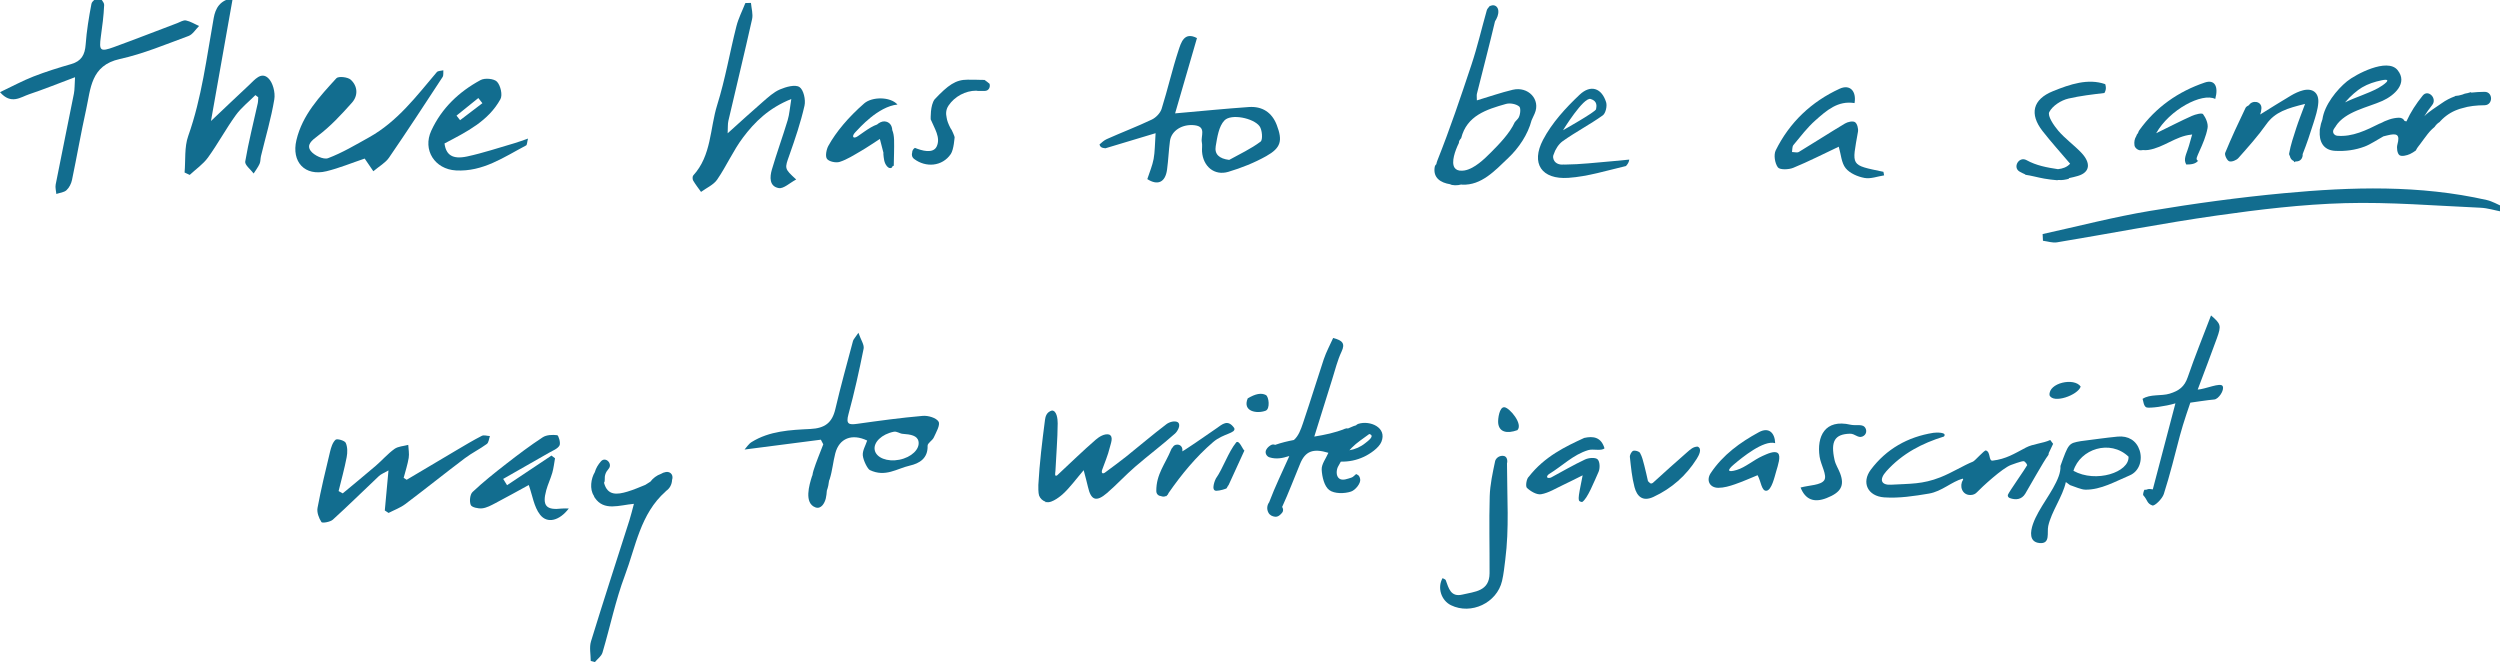 <svg xmlns="http://www.w3.org/2000/svg" width="1488.059" height="394.083"><path fill-rule="evenodd" clip-rule="evenodd" fill="#126D8F" d="M759.979 74.456c-2.885-7.58-8.671-11.297-16.645-10.746-13.656.943-27.282 2.319-43.883 3.773 4.522-15.584 8.711-30.013 13.011-44.817-7.594-4.001-9.469 2.685-10.998 7.336-3.765 11.456-6.418 23.274-10.043 34.78-.799 2.533-3.381 5.22-5.832 6.386-8.797 4.188-17.938 7.649-26.834 11.633-1.595.713-2.939 1.977-4.311 3.185.159.588.402 1.1.791 1.433.631.541 1.631.763 2.699.852 9.77-2.939 19.59-5.894 29.896-8.996-.447 6.488-.372 10.998-1.171 15.349-.743 4.017-2.422 7.859-3.755 11.987 6.115 3.921 10.706 2.056 11.752-5.648.767-5.647.98-11.368 1.728-17.02.821-6.182 7.415-10.331 14.826-9.372 6.996.905 3.402 6.486 4.15 10.081.371 1.784-.006 3.709.122 5.56.604 8.871 7.337 14.542 15.657 12.065 7.76-2.31 15.467-5.378 22.519-9.327 8.842-4.956 9.857-9.198 6.321-18.494zm-9.65 9.843c-5.719 4.303-12.375 7.363-18.688 10.882-6.01-.745-8.831-3.411-8.013-8.185.915-5.353 1.795-11.826 5.224-15.345 3.977-4.083 17.156-1.404 20.821 3.419 1.642 2.164 2.074 8.161.656 9.229z"/><path fill-rule="evenodd" clip-rule="evenodd" fill="#126D8F" d="M1488.962 125.96c-4.18-.801-8.332-2.13-12.536-2.313-26.866-1.177-53.782-3.461-80.607-2.724-25.532.704-51.101 3.786-76.43 7.384-31.788 4.517-63.339 10.682-95.026 15.941-2.656.44-5.556-.592-8.342-.938-.063-1.33-.13-2.661-.197-3.99 21.23-4.657 42.317-10.173 63.727-13.752 26.51-4.43 53.214-8.079 79.973-10.575 40.316-3.762 80.721-4.974 120.666 4.069 3.36.762 6.468 2.647 9.692 4.013l-.92 2.885z"/><path fill-rule="evenodd" clip-rule="evenodd" fill="#126D8F" d="M446.993 1.731c.264 3.235 1.337 6.65.664 9.674-4.51 20.211-9.419 40.331-14.105 60.502-.44 1.892-.251 3.926-.434 7.437 7.733-6.943 14.223-12.929 20.9-18.694 3.196-2.758 6.451-5.81 10.234-7.422 3.59-1.528 9.015-3.075 11.585-1.425 2.47 1.583 3.806 7.597 3.022 11.074-2.244 9.939-5.543 19.674-8.949 29.308-2.89 8.172-3.211 8.059 3.997 14.649-3.879 2.047-7.495 5.636-10.381 5.12-5.712-1.022-5.379-6.621-4.081-11.048 2.889-9.842 6.412-19.497 9.379-29.317 1.075-3.566 1.297-7.39 2.168-12.656-13.303 5.322-21.781 13.622-28.842 23.068-5.806 7.765-9.766 16.887-15.279 24.901-2.168 3.151-6.34 4.926-9.602 7.329-1.583-2.235-3.298-4.394-4.676-6.749-.455-.774-.486-2.467.045-3.046 10.914-11.897 9.866-27.93 14.27-42.003 4.784-15.287 7.473-31.22 11.414-46.786 1.203-4.757 3.521-9.23 5.331-13.833l3.34-.083z"/><path fill-rule="evenodd" clip-rule="evenodd" fill="#126D8F" d="M44.658 45.955c-10.177 3.818-18.646 7.258-27.302 10.145-5.132 1.712-10.688 6.383-17.356-1.238 7.28-3.454 13.4-6.785 19.839-9.3 7.365-2.876 14.949-5.245 22.558-7.424 6.095-1.747 8.157-5.588 8.591-11.658.58-8.096 1.907-16.167 3.433-24.148.34-1.785 2.845-3.156 4.351-4.719 1.135 1.803 3.286 3.644 3.217 5.397-.244 6.325-1.128 12.634-1.982 18.92-1.122 8.248-.348 9.055 7.752 6.105 12.648-4.607 25.189-9.516 37.783-14.275 1.708-.646 3.622-1.911 5.163-1.584 2.699.569 5.188 2.151 7.763 3.309-2.062 2.031-3.771 5.026-6.246 5.933-13.512 4.959-26.941 10.633-40.918 13.712-17.384 3.829-17.287 17.686-20.056 30.145-3.082 13.874-5.478 27.901-8.392 41.815-.461 2.21-1.664 4.632-3.289 6.122-1.467 1.341-3.984 1.537-6.038 2.239-.155-1.871-.749-3.829-.399-5.602 3.543-18.048 7.281-36.057 10.851-54.101.497-2.513.376-5.149.677-9.793z"/><path fill-rule="evenodd" clip-rule="evenodd" fill="#126D8F" d="M152.029 56.603c-3.942 3.961-8.474 7.499-11.702 11.975-5.871 8.129-10.649 17.049-16.525 25.173-2.888 3.991-7.211 6.941-10.887 10.362l-3.045-1.429c.636-7.282-.195-15.086 2.17-21.756 8.091-22.806 10.914-46.61 15.16-70.171 1.038-5.778 3.637-10.672 11.352-11.884l-12.975 73.159c8.457-7.997 15.571-14.789 22.769-21.496 3.224-3.007 7.032-7.975 11.266-4.081 2.829 2.601 4.333 8.638 3.665 12.678-1.893 11.401-5.224 22.564-7.947 33.829-.363 1.505-.204 3.203-.824 4.566-.923 2.029-2.325 3.84-3.522 5.743-1.774-2.392-5.366-5.092-5.021-7.125 1.977-11.637 4.903-23.113 7.459-34.654.262-1.166.199-2.402.285-3.607l-1.678-1.282z"/><path fill-rule="evenodd" clip-rule="evenodd" fill="#126D8F" d="M222.216 101.924c-2.328-3.414-3.77-5.527-5.147-7.545-7.796 2.628-15.119 5.673-22.733 7.54-12.889 3.157-20.97-5.579-17.906-18.503 3.581-15.111 13.854-25.933 23.789-36.837 1.216-1.336 6.781-.751 8.565.878 4.157 3.796 4.458 9.437.737 13.624-6.293 7.079-12.845 14.168-20.374 19.804-3.775 2.826-6.814 5.378-4.204 8.929 1.979 2.684 7.662 5.341 10.309 4.34 8.514-3.22 16.476-7.978 24.484-12.44 16.815-9.372 28.144-24.481 40.255-38.778.723-.855 2.572-.758 3.896-1.104-.126 1.353.207 3.008-.45 4.016-10.519 16.078-21.021 32.165-31.895 48.002-2.098 3.056-5.747 5.048-9.326 8.074z"/><path fill-rule="evenodd" clip-rule="evenodd" fill="#126D8F" d="M808.534 252.271c-.605.193-1.061.514-1.412.9-.867.222-1.806.573-2.842 1.053-.625.291-1.266.549-1.905.81-.522-.143-1.13-.12-1.81.159-5.894 2.418-12.06 3.644-18.275 4.67 3.881-12.438 7.262-23.351 10.699-34.23 1.733-5.489 3.088-11.18 5.532-16.342 2.34-4.941.464-6.671-5.001-8.123-1.854 4.147-4.099 8.272-5.58 12.652-2.831 8.375-7.465 23.541-12.415 38.168-1.271 3.751-2.634 7.525-5.368 9.905-3.779.725-7.519 1.625-11.174 2.909-.796-.368-1.756-.372-2.742.274-1.124.736-1.772 1.324-2.471 2.473-1.098 1.806-.027 4.087 1.904 4.683 4.057 1.251 7.793.46 11.486-.721l.233.067c-4.154 9.296-8.408 18.001-11.823 27.026l-.052.23c-1.359 1.781-1.677 4.157-.522 6.32.805 1.512 2.316 2.239 3.945 2.413 1.838.198 3.307-1.219 4.317-2.533.738-.962.542-2.303-.096-3.302 3.88-8.455 7.163-17.181 10.735-25.778 3.066-7.379 7.645-9.229 16.792-6.433-1.448 3.371-4.162 6.767-3.997 10.017.215 4.26 1.553 9.953 4.535 12.167 3.023 2.248 9.039 2.204 12.968.874 2.528-.854 5.88-4.881 5.415-7.38-.469-2.5-1.608-2.553-2.411-3.032-.942.735-1.786 1.83-2.85 2.129-2.003.559-5.226 2.086-7.255.51-2.031-1.577-1.606-5.148-.742-6.906.522-1.06 1.104-2.102 1.729-3.123 4.814.077 9.299-.809 13.738-2.881 3.482-1.627 8.908-5.211 10.418-8.907 3.522-8.621-6.897-12.896-13.703-10.718zm4.172 11.444c-2.908 2.357-6.086 3.695-9.489 4.299.455-.503.899-1.019 1.37-1.501 3.057-3.125 6.871-5.512 10.441-8.188 3.709 1.045-.976 4.3-2.322 5.39z"/><path fill-rule="evenodd" clip-rule="evenodd" fill="#126D8F" d="M242.054 285.577c9.894-5.873 19.77-11.767 29.677-17.611 4.97-2.93 9.916-5.919 15.048-8.539 1.261-.643 3.206.056 4.838.137-.586 1.601-.699 3.851-1.846 4.691-4.179 3.06-8.922 5.357-13.052 8.474-11.913 8.989-23.551 18.343-35.48 27.312-2.964 2.227-6.617 3.539-9.953 5.272l-2.24-1.474c.694-7.558 1.384-15.115 2.183-23.829-2.429 1.411-4.355 2.109-5.73 3.399-9.154 8.606-18.072 17.472-27.385 25.904-1.57 1.419-6.299 2.188-6.78 1.449-1.543-2.377-2.829-5.798-2.332-8.464 2.09-11.22 4.784-22.333 7.456-33.437.617-2.556 1.493-5.506 3.287-7.124.881-.789 5.415.486 6.041 1.856 1.123 2.451 1.088 5.788.557 8.564-1.299 6.772-3.163 13.437-4.8 20.143l2.463 1.367c6.55-5.456 13.158-10.841 19.624-16.393 3.804-3.264 7.119-7.153 11.163-10.056 2.186-1.571 5.439-1.658 8.21-2.415.122 2.592.677 5.255.264 7.757-.663 4.012-1.964 7.918-2.999 11.871.594.385 1.19.765 1.786 1.146z"/><path fill-rule="evenodd" clip-rule="evenodd" fill="#126D8F" d="M694.29 252.482c-8.168 6.201-15.969 12.883-23.982 19.294-3.934 3.15-8.045 6.084-12.072 9.115-2.096 1.807-2.893.478-2.139-1.43 1.514-4.277 3.369-8.473 4.406-12.862.584-2.486 2.543-6.746-.336-7.953-2.701-.69-5.896 1.292-7.9 3.028-7.729 6.692-15.064 13.839-23.035 21.27-1.779 1.082-1.057-1.657-1.016-2.562.436-9.457 1.277-18.906 1.344-28.36.016-2.545-.515-7.658-3.426-7.658-3.197.886-3.869 3.565-4.133 5.565-1.67 12.857-3.25 25.757-3.953 38.69-.044.797-.06 4.999.424 6.298.676 1.816 2.037 3.05 3.81 3.712l.19.382.406-.173c3.375.927 9.311-4.359 9.568-4.593 4.377-3.959 7.883-8.884 12.583-14.371 1.131 4.394 1.914 7.125 2.53 9.894 1.799 8.044 4.952 9.227 11.392 3.677 5.767-4.973 10.94-10.634 16.704-15.611 7.797-6.732 16.052-12.938 23.752-19.771 1.422-1.264 3.748-5.118 1.67-6.718-1.906-1.166-5.169-.091-6.787 1.137z"/><path fill-rule="evenodd" clip-rule="evenodd" fill="#126D8F" d="M1478.87 54.663c-2.736.03-5.445.167-8.101.484l.237-.279-.438.021c-1.074.384-2.227.667-3.451.854-.525.215-1.037.417-1.511.572-1.395.459-2.751.717-4.123.792l-.292.233c-2.72.989-5.342 2.316-7.834 4.105-3.301 2.371-7.354 4.688-10.365 7.746 1.4-2.287 2.953-4.509 4.693-6.665 3.197-3.958-2.406-9.634-5.634-5.634-3.905 4.838-7.225 9.888-9.691 15.377-.37-.1-.735-.185-1.103-.274-.578-1.139-1.699-1.974-3.389-1.927-3.952.108-7.58 1.556-11.09 3.377l-.36.1c-7.812 3.902-16.254 8.076-25.207 7.267-1.05-.093-1.878-.705-2.261-1.526l-.189.02.086-.247c-.209-.613-.184-1.32.195-2.023.383-.706.799-1.26 1.277-1.872l-.013-.091c5.634-8.759 19.019-11.108 27.759-15.03 7.053-3.167 15.387-10.541 8.988-18.362-6.123-7.483-25.057 2.654-30.074 6.743-5.974 4.875-13.44 13.996-14.633 22.664l-.025.047c-.648 1.663-1.125 3.461-1.383 5.261-.16.522-.209 1.009-.162 1.456-.449 5.96 1.79 11.553 9.152 11.938 6.05.318 11.906-.427 17.58-2.563 3.525-1.326 7.307-3.958 11.148-6.067.812-.199 1.622-.397 2.432-.599 5.432-1.344 7.621-.722 5.898 5.477-.539 1.943-.106 5.261 1.191 6.287 1.225.967 4.422.256 6.311-.643 1.191-.567 2.34-1.281 3.436-2.077.49-.999 1.106-1.962 1.838-2.858l.451-.559.746-1.007c.53-.727 1.056-1.46 1.6-2.176 1.579-2.073 3.132-4.342 5.059-6.128.492-.456.994-.896 1.506-1.318.773-1.188 1.789-2.22 3.046-2.993l.362-.431c2.951-3.184 6.404-5.474 10.248-6.869.845-.333 1.719-.626 2.664-.834 4.213-1.329 8.624-1.744 13.424-1.798 5.14-.06 5.145-8.028.002-7.971zm-72.96-2.614c3.533-2.104 7.601-3.407 11.604-4.237 7.629-1.581.704 3.171-2.016 4.639-6.19 3.339-13.353 5.384-19.685 8.49 3.327-3.918 7.37-7.27 10.097-8.892z"/><path fill-rule="evenodd" clip-rule="evenodd" fill="#126D8F" d="M1222.063 264.18l-1.717-2.288c-4.273 2.014-10.22 2.286-14.4 4.478-7.143 3.743-11.787 6.825-19.896 7.802-2.497.302-1.046-5.124-3.979-6.057-.949-.302-6.502 6.177-7.723 6.658-5.398 2.12-12.469 6.596-19.43 9.336-10.656 4.197-17.89 3.742-29.311 4.399-5.904.339-7.323-3.01-2.806-8.026 4.729-5.245 10.058-9.473 16.087-12.936 5.467-3.14 11.508-5.652 18.204-7.723 2.144-2.684-4.759-2.437-6.257-2.201-15.278 2.399-28.092 9.68-37.287 21.947-5.73 7.646-1.846 15.792 7.978 16.481 8.794.618 17.854-.779 26.636-2.254 7.665-1.288 13.508-7.119 20.12-8.91l.251.468-.176.433c-2.13 3.264-.668 8.859 4.435 8.859 1.692 0 2.972-.625 3.862-1.572 2.85-3.02 15.223-14.442 20.279-16.291 5.059-1.849 8.236-2.895 8.248-1.849.654.343 1.113 1.072 1.454 1.965l-.157.211c-.695 1.503-10.8 15.823-11.324 17.394-.294.873.331 1.676 1.111 1.959 3.643 1.326 7.097.872 9.216-2.593 1.873-3.06 11.306-20.002 13.594-22.799.345-.42.433-.889.359-1.319.883-1.752 1.737-3.6 2.629-5.572z"/><path fill-rule="evenodd" clip-rule="evenodd" fill="#126D8F" d="M396.298 280.965c-1.07.178-2.055.577-2.923 1.124-2.422.817-4.755 2.588-6.25 4.613-1.007.651-2.017 1.291-3.039 1.918-3.538 1.436-7.055 2.956-10.7 4.035-5.817 1.725-11.785 2.634-13.851-5.271.29-.464.46-1.042.421-1.752-.141-2.625.517-4.532 2.254-6.512 2.701-3.075-1.792-7.603-4.508-4.507-1.746 1.988-2.998 4.091-3.646 6.43-2.347 3.816-3.169 10.17-.6 14 .141.435.313.845.561 1.21 5.529 8.191 14.525 4.408 23.307 3.646-1.06 3.896-1.763 6.915-2.7 9.858-7.644 24.003-15.47 47.949-22.853 72.031-1.09 3.556-.151 7.733-.151 11.623l2.473.673c1.548-1.864 3.882-3.493 4.517-5.631 4.553-15.293 7.745-31.073 13.347-45.956 6.493-17.26 9.186-36.598 24.18-49.896.094-.083.163-.195.237-.297 2.229-1.51 3.536-3.824 3.663-6.684.07-.236.136-.477.183-.734.452-2.525-1.424-4.339-3.922-3.921z"/><path fill-rule="evenodd" clip-rule="evenodd" fill="#126D8F" d="M264.58 85.396c.897 6.803 4.729 9.616 13.482 7.731 9.514-2.048 18.798-5.18 28.166-7.895 2.377-.689 4.692-1.589 8.062-2.746-.604 2.318-.558 3.774-1.121 4.07-13.208 6.95-25.721 15.798-41.783 14.89-12.604-.714-19.97-12.185-14.681-23.644 6.211-13.464 16.542-23.244 29.378-30.159 2.514-1.356 8.038-.854 9.768 1.016 2.103 2.277 3.396 7.865 2.023 10.36-7.17 13.032-19.958 19.371-33.294 26.377zm7.148-16.581c.709.907 1.417 1.812 2.128 2.717 4.425-3.369 8.853-6.74 13.28-10.109l-2.42-3.072-12.988 10.464z"/><path fill-rule="evenodd" clip-rule="evenodd" fill="#126D8F" d="M1275.31 237.407c4.524-2.957 11.131-1.56 16.094-3.085 5.619-1.726 8.848-4.137 10.777-9.781 4.217-12.327 9.155-24.407 13.875-36.787 5.897 5.067 6.217 6.027 3.465 13.641-3.533 9.776-7.27 19.478-11.397 30.497 4.554-.228 13.653-4.442 14.858-2.052 1.203 2.39-2.492 7.811-5.043 7.956-2.549.145-14.203 1.881-14.203 1.881s-4.261 12.225-6.162 19.468c-3.066 11.68-5.944 23.426-9.623 34.917-.92 2.879-5.464 7.3-6.814 6.809-3.361-1.222-2.764-3.166-5.377-6.038-.472-.518.518-3.338.686-3.324 2.232.183 1.247-.911 4.954-.204l13.463-51.219c-6.095 1.847-15.136 2.957-17.079 2.466-1.941-.491-2.076-4.473-2.474-5.145z"/><path fill-rule="evenodd" clip-rule="evenodd" fill="#126D8F" d="M1103.866 61.362c-9.945-1.627-16.712 4.463-23.238 10.231-4.902 4.328-8.934 9.665-13.139 14.731-.797.96-.588 2.756-.844 4.166 1.381.008 3.082.551 4.089-.058 9.2-5.556 18.218-11.414 27.444-16.917 1.659-.988 4.627-1.651 5.944-.816 1.316.833 2.104 3.872 1.786 5.711-3.562 20.669-4.953 19.659 15.158 23.856l.404 2.125c-3.91.6-8.008 2.212-11.681 1.527-4.038-.753-8.743-2.759-11.202-5.8-2.554-3.158-2.767-8.208-4.113-12.803-9.246 4.364-18.026 8.862-27.121 12.588-2.712 1.11-7.967 1.275-9.123-.291-1.811-2.455-2.59-7.474-1.265-10.147 8.251-16.639 21.198-28.918 38.034-36.655 6.139-2.818 10.102 1.457 8.867 8.552z"/><path fill-rule="evenodd" clip-rule="evenodd" fill="#126D8F" d="M1229.642 286.926c-1.896 8.728-8.562 17.458-10.484 26.179-.864 3.924 1.476 10.781-5.2 10.127-6.261-.613-5.487-6.726-3.888-11.329 3.32-9.549 11.879-18.94 15.319-28.448.696-1.926 1.173-4.11 1.042-6.13 4.85-13.456 4.85-13.456 12.1-14.75 7.314-.908 14.611-2 21.947-2.701 6.284-.6 11.142 2.32 13.068 8.165 1.86 5.65-.076 12.461-5.935 14.933-8.641 3.643-17.044 8.564-26.239 8.492-2.662-.022-6.133-1.726-9.244-2.726l-2.486-1.812zm37.317-15.104c-10.953-10.462-28.786-4.61-32.798 8.422 13.397 7.449 33.332.818 32.798-8.422z"/><path fill-rule="evenodd" clip-rule="evenodd" fill="#126D8F" d="M301.817 288.807c8.812-5.878 17.623-11.758 26.434-17.637l2.111 1.617c-.521 2.87-.819 5.803-1.613 8.593-1.008 3.532-2.646 6.888-3.613 10.428-2.523 9.241-.053 12.011 9.358 10.885 1.208-.143 2.447-.019 4.053-.019-5.467 7.208-12.757 9.263-17.103 3.671-3.65-4.7-4.529-11.553-6.707-17.655-6.513 3.553-13.104 7.243-19.794 10.749-2.544 1.332-5.245 2.847-7.997 3.142-2.267.245-6.166-.596-6.746-2.014-.878-2.154-.475-6.253 1.083-7.726 6.324-5.975 13.181-11.415 20.063-16.764 7.062-5.492 14.217-10.904 21.699-15.793 2.262-1.479 5.802-1.589 8.629-1.25.777.093 2.158 4.654 1.354 6.123-1.072 1.965-3.945 3.016-6.149 4.284-9.107 5.244-18.251 10.42-27.381 15.623l2.319 3.743z"/><path fill-rule="evenodd" clip-rule="evenodd" fill="#126D8F" d="M1312.37 49.121c-15.883 5.38-29.168 14.708-38.992 28.378-.361.503-.59 1.101-.777 1.729-.512.484-.882 1.104-1.061 1.834-.982 1.547-1.344 3.352-1.045 5.473.22 1.578 2.268 3.118 3.84 2.925l1.275-.154c.951.127 2.025.125 3.255-.072 9.023-1.449 16.167-8.134 25.222-9.071.265-.028.507-.085.744-.152-.766 2.63-1.383 4.714-1.938 6.809-.873 3.287-3.056 7.06-2.148 9.784.148.443.339.879.545 1.312 2.768.025 5.564-.256 7.162-2.317l-.115-.028c-.588-.021-.637-.169-.771-.601-.079-.252-.097-.554-.103-.862.355-1.088.873-2.33 1.537-3.792 2.057-4.536 4.11-9.238 4.991-14.078.474-2.604-1.007-6.06-2.698-8.308-.646-.859-4.549.128-6.618 1.053-6.521 2.917-12.877 6.203-21.273 10.312 7.826-13.964 27.306-24.331 35.165-20.4 2.073-7.561-.408-11.736-6.197-9.774z"/><path fill-rule="evenodd" clip-rule="evenodd" fill="#126D8F" d="M1370.833 53.757c-2.506.634-4.957 1.801-7.198 3.126-6.134 3.634-12.169 7.455-18.327 11.275.43-1.168.693-2.392.748-3.667.193-4.389-5.574-5.001-7.409-1.904-.934.494-1.731.965-2.063 1.656-4.242 8.822-8.384 17.703-12.105 26.75-.508 1.239 1.104 4.552 2.404 5.012 1.451.514 4.267-.599 5.445-1.928 5.779-6.513 11.633-13.032 16.645-20.126 5.186-7.342 12.549-9.517 23.059-12.105-2.277 6.197-3.917 10.255-5.258 14.407-1.611 4.98-3.326 9.982-4.225 15.108-.088.493.119 1.034.461 1.6.229 1.222.961 2.324 2.197 2.835.209.265.406.527.575.784.198-.175.413-.347.632-.515l.361.036c2.736 0 4-2.257 3.822-4.369 2.422-6.061 4.479-12.275 6.438-18.506 1.24-3.956 2.586-8.019 2.873-12.104.413-5.916-3.374-8.807-9.075-7.365z"/><path fill-rule="evenodd" clip-rule="evenodd" fill="#126D8F" d="M1225.095 77.765c-2.693-3.162-6.477-8.787-5.323-11.062 1.89-3.733 7.067-7.031 11.429-8.038 7.033-1.622 14.245-2.463 21.367-3.3.133-.216.261-.435.373-.659.75-1.53.627-3.1.142-4.623-10.271-3.555-20.837.028-31.134 4.193-12.072 4.882-14.096 13.612-6.146 23.773 5.116 6.539 10.704 12.708 16.376 19.39-1.901 2.113-4.41 2.935-7.215 3.258-6.5-.981-12.873-2.115-18.742-5.379-4.496-2.499-8.516 4.385-4.021 6.88 1.108.618 2.238 1.156 3.369 1.654l-.178.147c3.832.54 7.527 1.634 11.426 2.321 2.591.456 5.154.756 7.718.96.288-.117.599-.175.925-.143 2.014.196 3.912-.203 5.854-.68.071-.146.154-.289.21-.44 1.78-.374 3.55-.785 5.292-1.301 7.439-2.205 7.727-7.847 1.98-13.87-4.357-4.564-9.632-8.298-13.702-13.081z"/><path fill-rule="evenodd" clip-rule="evenodd" fill="#126D8F" d="M858.643 344.125c.657.4 1.699.654 1.905 1.216 1.75 4.743 2.921 10.258 9.957 8.553 7.226-1.752 16.064-1.87 16.119-12.687.079-15.25-.355-30.508.091-45.745.202-7.011 1.759-14.021 3.209-20.926.281-1.332 1.827-3.231 4.483-3.231 3.004 0 2.955 3.396 2.589 4.465.047 21.133 1.392 38.404-1.034 57.513-.533 4.202-.947 8.45-1.918 12.559-3.079 13.052-18.396 20.239-30.361 14.411-5.848-2.846-8.282-10.472-5.04-16.128z"/><path fill-rule="evenodd" clip-rule="evenodd" fill="#126D8F" d="M531.089 77.41c-.091-2.707-1.626-4.914-4.534-5.151-1.589-.13-3.266.774-4.521 1.862-1.139.395-2.354.949-3.651 1.712-2.687 1.577-4.959 3.268-7.77 5.218-2.811 1.95-3.945.176-1.486-2.369 2.461-2.544 13.479-15.253 25.078-16.459-4.345-4.807-15.189-4.702-19.835-.654-9.291 8.092-16.733 16.923-21.323 25.258-1.072 1.945-1.991 6.093-.824 7.717 1.195 1.662 5.357 2.531 7.597 1.811 4.42-1.425 8.479-4.071 12.563-6.428 3.579-2.068 6.985-4.436 11.336-7.224.765 2.973 1.468 5.694 2.139 8.293-.054.176-.089.365-.066.59.25 2.57.386 5.3 2.096 7.282l.056.222.155-.014c.174.185.346.373.552.543.729.596 2.026.683 2.502-.323.087-.177.139-.352.181-.524l.653-.061c.071-5.141.32-10.287.187-15.423-.067-2.386-.438-4.348-1.085-5.878z"/><path fill-rule="evenodd" clip-rule="evenodd" fill="#126D8F" d="M955.036 266.851c-1.922 1.768-6.745.189-9.678 1.067-8.974 2.686-15.572 9.57-23.321 14.233-1.858 1.343-1.594 2.938 1.083 2.13 6.771-3.651 13.43-7.551 20.384-10.809 2.149-1.007 6.139-1.315 7.431-.048 1.385 1.353 1.508 5.366.549 7.475-2.734 6.038-6.602 16.004-9.778 17.929-2.78-.521-2.78-.521.317-15.905-4.38 2.168-7.978 4.033-11.646 5.748-4.305 2.009-8.522 4.711-13.062 5.51-2.605.46-6.277-1.722-8.455-3.787-.963-.912-.255-5.615 1.145-6.665 9.375-12.011 21.724-17.896 32.953-23.06 5.377-1.197 10.075-.514 12.078 6.182z"/><path fill-rule="evenodd" clip-rule="evenodd" fill="#126D8F" d="M1056.618 263.786c-6.816-2.073-19.863 8.687-24.554 12.641-4.306 3.635-3.775 4.941 1.702 3.297 5.105-1.531 10.061-5.955 15.359-8.332 2.748-1.233 7.301-3.386 9.17-1.618 1.868 1.766-.047 7.315-1.036 10.689-1.034 3.536-2.735 11.203-5.76 11.633-3.023.429-3.315-5.731-5.345-9.241-3.947 1.603-8.64 3.732-13.488 5.401-3.172 1.091-6.574 2.107-9.871 2.103-5.221-.009-7.377-4.504-4.507-8.802 7.238-10.835 17.503-18.27 28.714-24.347 5.761-3.12 9.425.342 9.616 6.576z"/><path fill-rule="evenodd" clip-rule="evenodd" fill="#126D8F" d="M1071.742 290.185c5.217-1.417 12.174-1.328 14.123-4.408 1.815-2.874-2.06-9.059-2.78-13.882-1.81-12.04 3.081-22.682 18.461-19.083 2.719.636 6.705-.469 8.293 1.295 1.59 1.764 1.322 4.681-1.332 5.746-2.657 1.064-4.363-1.793-7.411-1.7-8.953.275-11.625 4.384-9.119 15.671.614 2.778 2.34 5.292 3.344 8.005 2.7 7.279.433 11.295-8.112 14.644-7.528 2.951-12.632.849-15.467-6.288z"/><path fill-rule="evenodd" clip-rule="evenodd" fill="#126D8F" d="M983.884 287.357c6.792-6.112 13.514-12.311 20.437-18.272 1.716-1.48 3.515-3.251 6.173-3.251 2.92 1.272.606 5.409-.524 7.21-6.324 10.065-14.937 17.689-25.819 22.738-6.502 3.017-9.811-.438-11.253-5.837-1.552-5.822-2.101-11.936-2.755-17.957-.129-1.199.983-3.292 1.995-3.651 1.116-.399 3.503.307 4.05 1.265 1.258 2.201 1.836 4.821 2.504 7.322.838 3.128 1.488 6.307 2.221 9.463.834.631 1.42 2.154 2.971.97z"/><path fill-rule="evenodd" clip-rule="evenodd" fill="#126D8F" d="M588.992 49.86c-.987-.832-1.965-1.6-2.97-2.284-1.049-.022-2.095-.046-3.138-.059l-.247-.027c-2.231-.021-4.46-.046-6.674-.058-7.143-.04-11.654 3.247-19.603 11.64-2.758 3.528-2.374 11.756-2.391 11.955 2.252 5.471 6.038 10.79 3.591 16.12-2.097 4.562-9.007 2.496-12.988.863-.973.612-1.652 1.659-1.621 2.744-.413 1.287-.186 2.831 1.153 3.849 6.901 5.25 16.746 4.557 21.817-2.903 1.861-2.742 2.227-9.898 2.294-9.971-.091-.239-.154-.489-.191-.744-.421-1.164-.959-2.359-1.558-3.587-.227-.394-.459-.785-.738-1.145-1.271-2.48-2.036-4.47-2.27-6.222-.557-2.433-.438-4.867 1.144-7.215 3.594-5.34 9.974-8.825 16.439-8.839.374-.001.704.064 1.013.154h4.034c2.534 0 3.492-2.412 2.904-4.271z"/><path fill-rule="evenodd" clip-rule="evenodd" fill="#126D8F" d="M724.049 254.98c-6.27 4.284-12.464 8.684-18.841 12.808-.482.312-.984.605-1.496.886.438-1.82-.549-4.033-2.971-4.033-1.355 0-2.26.691-2.721 1.616-.36.324-.672.731-.886 1.256-3.562 8.757-8.949 14.703-8.879 24.754.016 1.92 1.393 2.93 2.86 3.056.923.394 2.034.372 2.934-.068l.151.159.304-.436c.486-.354.863-.859 1.051-1.515 7.762-11.163 16.295-21.541 26.567-30.355 6.003-5.153 13.708-5.153 12.542-8.28-3.899-5.645-7.249-2.143-10.615.152z"/><path fill-rule="evenodd" clip-rule="evenodd" fill="#126D8F" d="M753.353 244.462c-5.105 1.942-13.988.574-10.683-7.338 4.63-2.745 8.036-3.413 10.787-2.01 1.841.939 2.661 8.298-.104 9.348z"/><path d="M740.698 268.165c-.959-.354-2.993-6.452-4.866-4.858-4.772 5.872-7.792 15.374-12.13 21.551-.239.341-3.281 7.261.285 7.274 2.139.007 6-1.251 6.128-1.496 1.862-3.582.854-1.242.563-.58.379-.846 2.489-5.529 10.02-21.891zm-10.019 21.89z" fill-rule="evenodd" clip-rule="evenodd" fill="#126D8F"/><path fill-rule="evenodd" clip-rule="evenodd" fill="#126D8F" d="M903.174 256.045c-6.196 2.23-10.894 1.174-11.423-4.263-.229-2.375.699-9.828 3.805-9.378 3.103.45 11.164 10.059 7.618 13.641z"/><path fill-rule="evenodd" clip-rule="evenodd" fill="#126D8F" d="M1219.926 235.239c-.695-7.376 14.753-10.71 18.547-5.127-1.668 5.126-16.41 10.355-18.547 5.127z"/><path fill-rule="evenodd" clip-rule="evenodd" fill="#126D8F" d="M558.651 250.971c-1.326-2.272-6.225-3.709-9.394-3.435-13.043 1.127-26.036 2.909-39.008 4.731-5.014.705-6.845.235-5.23-5.683 3.518-12.879 6.409-25.945 9.027-39.04.468-2.336-1.608-5.179-3.094-9.472-2.116 3.144-2.966 3.916-3.216 4.846-3.58 13.482-7.339 26.925-10.5 40.506-1.92 8.255-6.268 11.488-14.886 11.913-11.976.591-24.299 1.129-35.007 7.811-1.771 1.105-2.975 3.125-4.169 4.429 15.866-2.048 30.644-3.957 45.417-5.865.484.921.965 1.843 1.446 2.765-1.979 5.194-4.178 10.317-5.837 15.611-.273.867-.487 1.815-.613 2.775-.101.178-.191.367-.26.583-1.656 5.15-4.872 16.026 2.038 18.557 3.455 1.266 5.546-2.689 6.175-5.355.358-1.528.509-3.081.624-4.637.73-1.965 1.139-4.158 1.313-5.888.148-.311.277-.626.379-.945 1.583-4.968 1.999-10.296 3.331-15.36 2.358-8.959 9.875-11.907 18.976-7.608-.949 2.969-2.896 6.055-2.596 8.906.332 3.15 2.877 8.05 4.203 8.682 9.273 4.414 16.034-.896 23.797-2.67 5.639-1.289 10.808-4.262 10.567-11.826-.05-1.582 2.845-3.064 3.676-4.91 1.4-3.096 3.984-7.47 2.841-9.421zm-23.309 22.666c-7.192 1.429-13.768-1.139-14.683-5.739-.915-4.598 4.179-9.488 11.37-10.918 1.799-.357 3.558 1.131 5.202 1.242 4.926.335 8.795 1.047 9.482 4.495.917 4.598-4.177 9.488-11.371 10.92z"/><path fill-rule="evenodd" clip-rule="evenodd" fill="#126D8F" d="M969.608 95.835c.098-.365.154-.554.154-.841-3.35.327-6.699.683-10.053.962-9.438.781-18.875 1.921-28.32 2.006-.171.001-.355-.02-.547-.056-2.869.394-5.908-.803-6.372-4.06-.099-.711.005-1.408.323-1.977.95-3 2.961-6.133 5.426-7.886 7.672-5.455 16.113-9.832 23.774-15.301 1.731-1.238 2.716-5.547 2.015-7.811-2.6-8.371-9.094-10.8-15.797-4.478-8.329 7.858-16.483 16.778-21.744 26.799-7.404 14.108-.891 23.76 15.109 22.664 11.512-.79 22.828-4.352 34.207-7.024.793-.756 1.54-1.937 1.825-2.997zm-22.793-36.921c4.252 1.328 3.452 4.512 3.188 6.107-.266 1.595-19.657 12.485-19.657 12.485s12.22-19.92 16.469-18.592z"/><path fill="#126D8F" d="M900.399 53.438c-6.969 1.663-13.768 4.042-21.333 6.31 0-1.987-.204-3.026.031-3.954 3.593-14.353 7.362-28.665 10.761-43.063 1.201-1.919 2.199-4.106 1.972-6.413-.171-1.728-1.319-3.187-3.187-3.187-.463 0-.934.131-1.371.345l-.48.04c-.617.852-1.532 1.617-1.804 2.568-3.069 10.807-5.594 21.792-9.138 32.44-6.358 19.115-12.795 38.241-20.256 56.94-.338.843-.533 1.594-.664 2.298-.474.375-.84.932-.972 1.743-1.042 6.422 3.648 9.296 9.179 10.155 1.115.753 4.412.836 6.559.178l.076-.004c.174.035.35.071.541.08 11.524.564 19.701-8.549 27.406-15.85 6.291-5.965 11.68-13.889 13.928-22.494.637-1.336 1.255-2.677 1.835-4.002 3.681-8.418-3.932-16.316-13.083-14.13zm-32.02 31.643c-.04-.45.047-.928.3-1.403.291-.55.654-1.01 1.049-1.439 3.352-13.414 14.968-17.068 26.678-20.376 2.408-.68 6.097.016 7.908 1.575 1.086.933.607 5.589-.776 7.161-.628.713-1.271 1.413-1.903 2.122-2.98 6.635-9.373 13.147-14.117 17.921-3.885 3.91-9.894 9.765-15.668 10.788l-.149.033c-.53.085-1.007.125-1.464.143v.001c-2.283.095-3.691-.618-4.47-1.833-2.086-3.259.345-10.105 2.612-14.693z"/></svg>